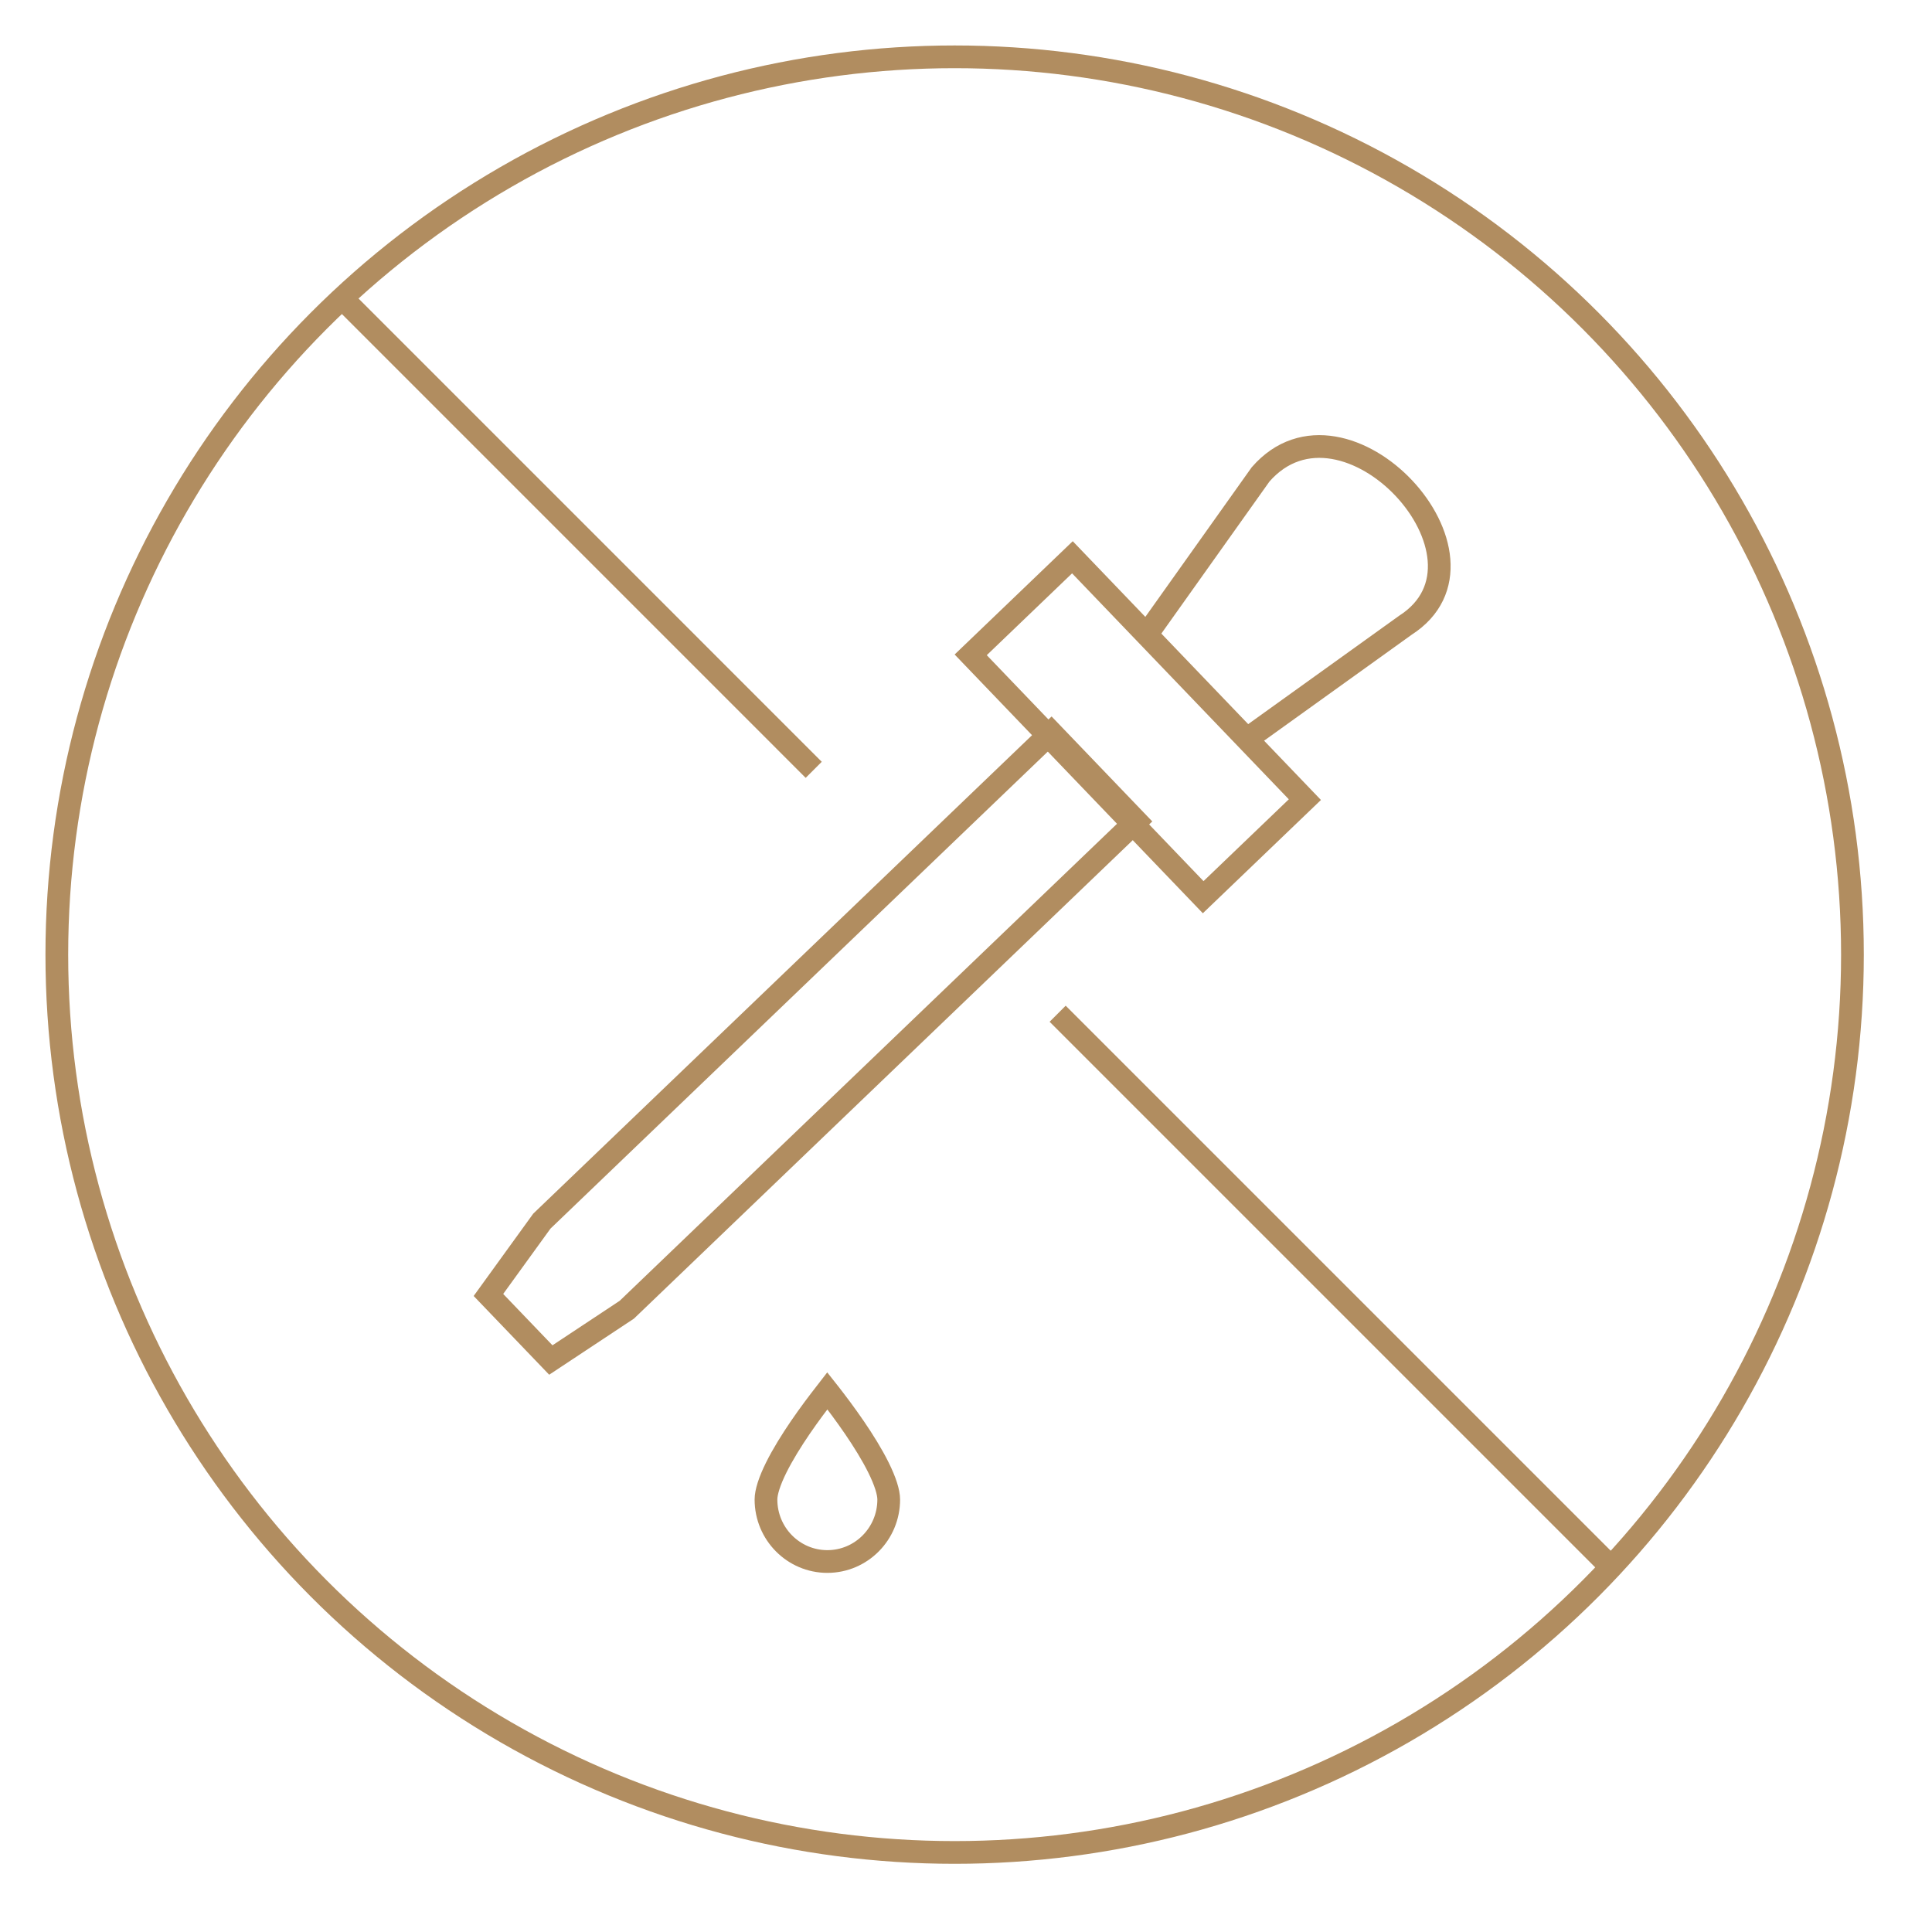 <svg width="85" height="85" viewBox="0 0 85 85" fill="none" xmlns="http://www.w3.org/2000/svg">
<g id="icn_3">
<circle id="Ellipse 17" cx="42" cy="42" r="39.5" stroke="#B18D60"/>
<path id="Line 5" d="M15.166 13.234L35.8 33.869M71.166 69.234L46.532 44.6" stroke="#B18D60"/>
<path id="Rectangle 43" d="M24.234 59.835L21.489 56.973L23.839 53.725L46.251 32.228L49.989 36.125L27.577 57.622L24.234 59.835Z" stroke="#B18D60"/>
<rect id="Rectangle 44" x="42.707" y="28.81" width="6.2" height="14.775" transform="rotate(-43.807 42.707 28.81)" stroke="#B18D60"/>
<path id="Vector 5" d="M50.506 27.84L55.461 20.871C59.168 16.621 66.461 24.545 61.829 27.51L54.936 32.459" stroke="#B18D60"/>
<path id="Ellipse 18" d="M39.1 65.973C39.1 67.483 37.888 68.7 36.4 68.7C34.913 68.7 33.7 67.483 33.7 65.973C33.7 65.65 33.854 65.166 34.148 64.572C34.434 63.996 34.82 63.376 35.213 62.8C35.605 62.227 35.998 61.706 36.294 61.328C36.331 61.281 36.367 61.236 36.4 61.193C36.434 61.236 36.469 61.281 36.507 61.328C36.802 61.706 37.195 62.227 37.587 62.8C37.981 63.376 38.367 63.996 38.652 64.572C38.946 65.166 39.1 65.65 39.1 65.973Z" stroke="#B18D60"/>
</g>
</svg>
